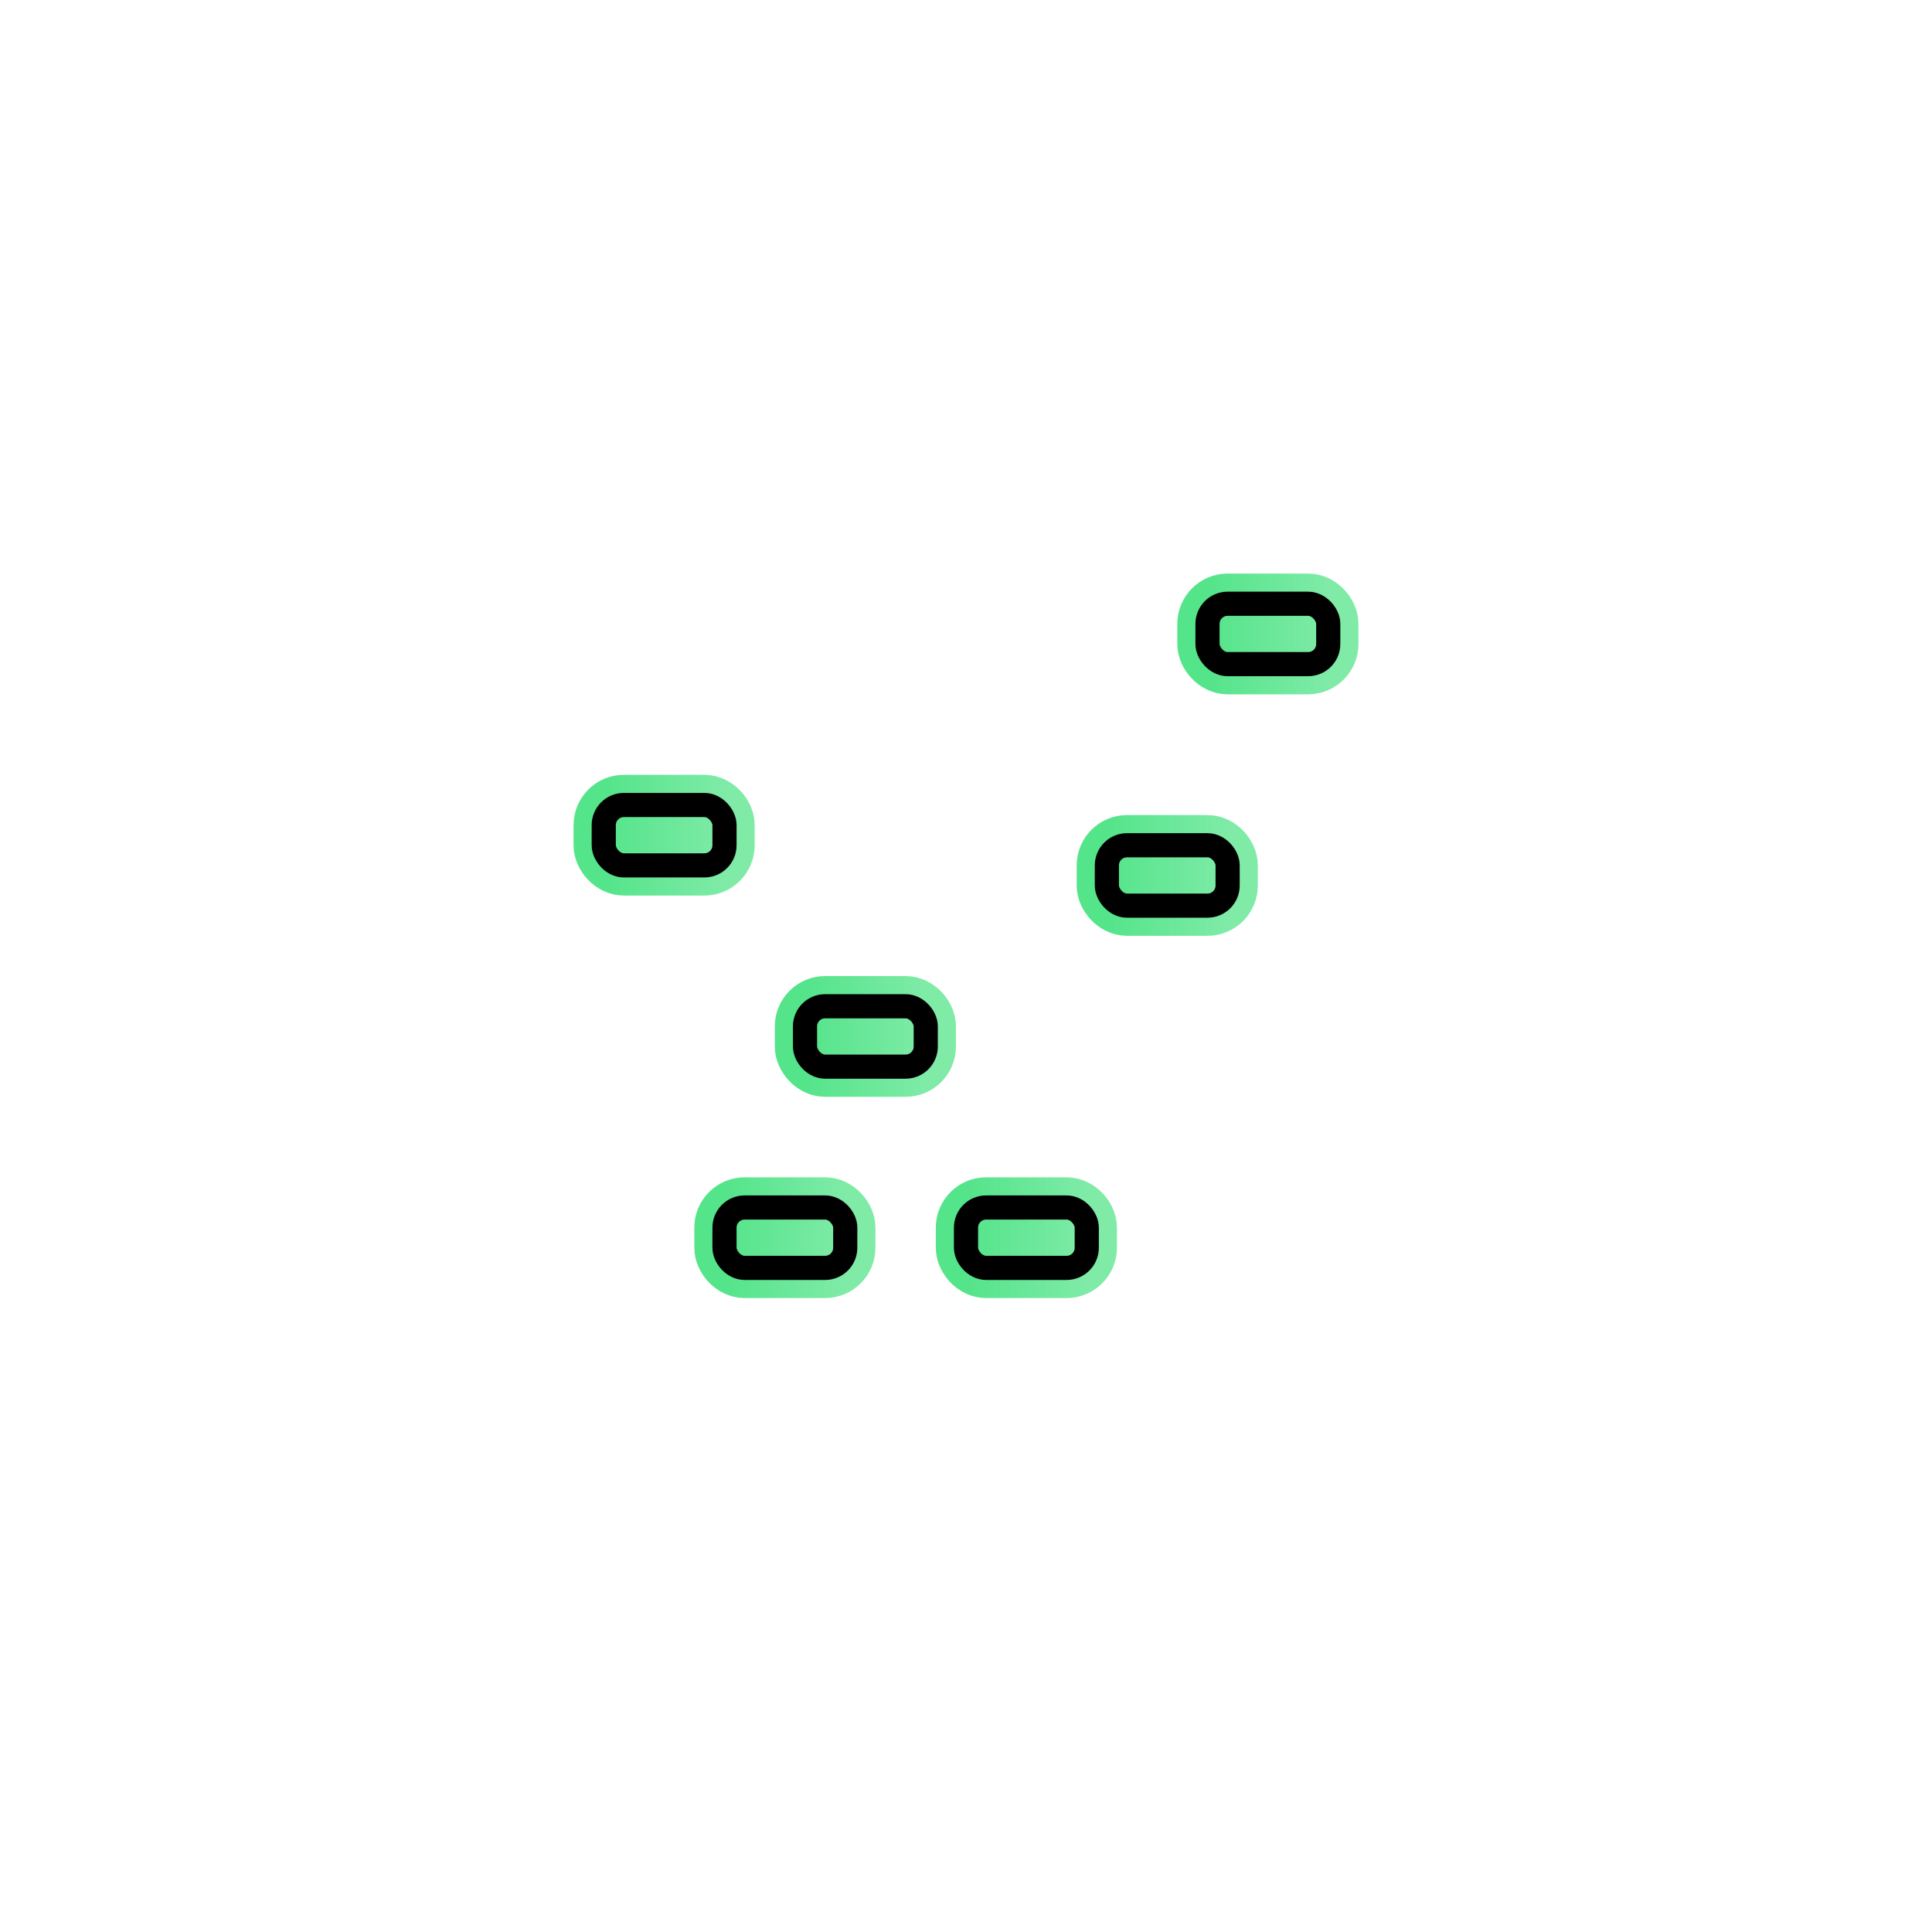 <svg xmlns="http://www.w3.org/2000/svg" width="128" height="128" viewBox="0 0 96 96" aria-label="detritus">
<defs>
<linearGradient id="g-detritus" x1="0" x2="1"><stop offset="0%" stop-color="#54E48A" stop-opacity="1"/><stop offset="100%" stop-color="#54E48A" stop-opacity="0.75"/></linearGradient>
<filter id="f-detritus" x="-50%" y="-50%" width="200%" height="200%"><feGaussianBlur stdDeviation="6" result="b"/><feMerge><feMergeNode in="b"/><feMergeNode in="SourceGraphic"/></feMerge></filter>
</defs>
<rect width="100%" height="100%" fill="none"/>
<g filter="url(#f-detritus)">
<rect x="30" y="40" width="6" height="3" rx="1" stroke="url(#g-detritus)" stroke-width="3" fill="none"/>
<rect x="40" y="50" width="6" height="3" rx="1" stroke="url(#g-detritus)" stroke-width="3" fill="none"/>
<rect x="55" y="42" width="6" height="3" rx="1" stroke="url(#g-detritus)" stroke-width="3" fill="none"/>
<rect x="48" y="60" width="6" height="3" rx="1" stroke="url(#g-detritus)" stroke-width="3" fill="none"/>
<rect x="36" y="60" width="6" height="3" rx="1" stroke="url(#g-detritus)" stroke-width="3" fill="none"/>
<rect x="60" y="30" width="6" height="3" rx="1" stroke="url(#g-detritus)" stroke-width="3" fill="none"/>
</g>
<rect x="30" y="40" width="6" height="3" rx="1" stroke="currentColor" stroke-width="1.2" fill="none" />
<rect x="40" y="50" width="6" height="3" rx="1" stroke="currentColor" stroke-width="1.2" fill="none" />
<rect x="55" y="42" width="6" height="3" rx="1" stroke="currentColor" stroke-width="1.2" fill="none" />
<rect x="48" y="60" width="6" height="3" rx="1" stroke="currentColor" stroke-width="1.2" fill="none" />
<rect x="36" y="60" width="6" height="3" rx="1" stroke="currentColor" stroke-width="1.2" fill="none" />
<rect x="60" y="30" width="6" height="3" rx="1" stroke="currentColor" stroke-width="1.2" fill="none" />
</svg>